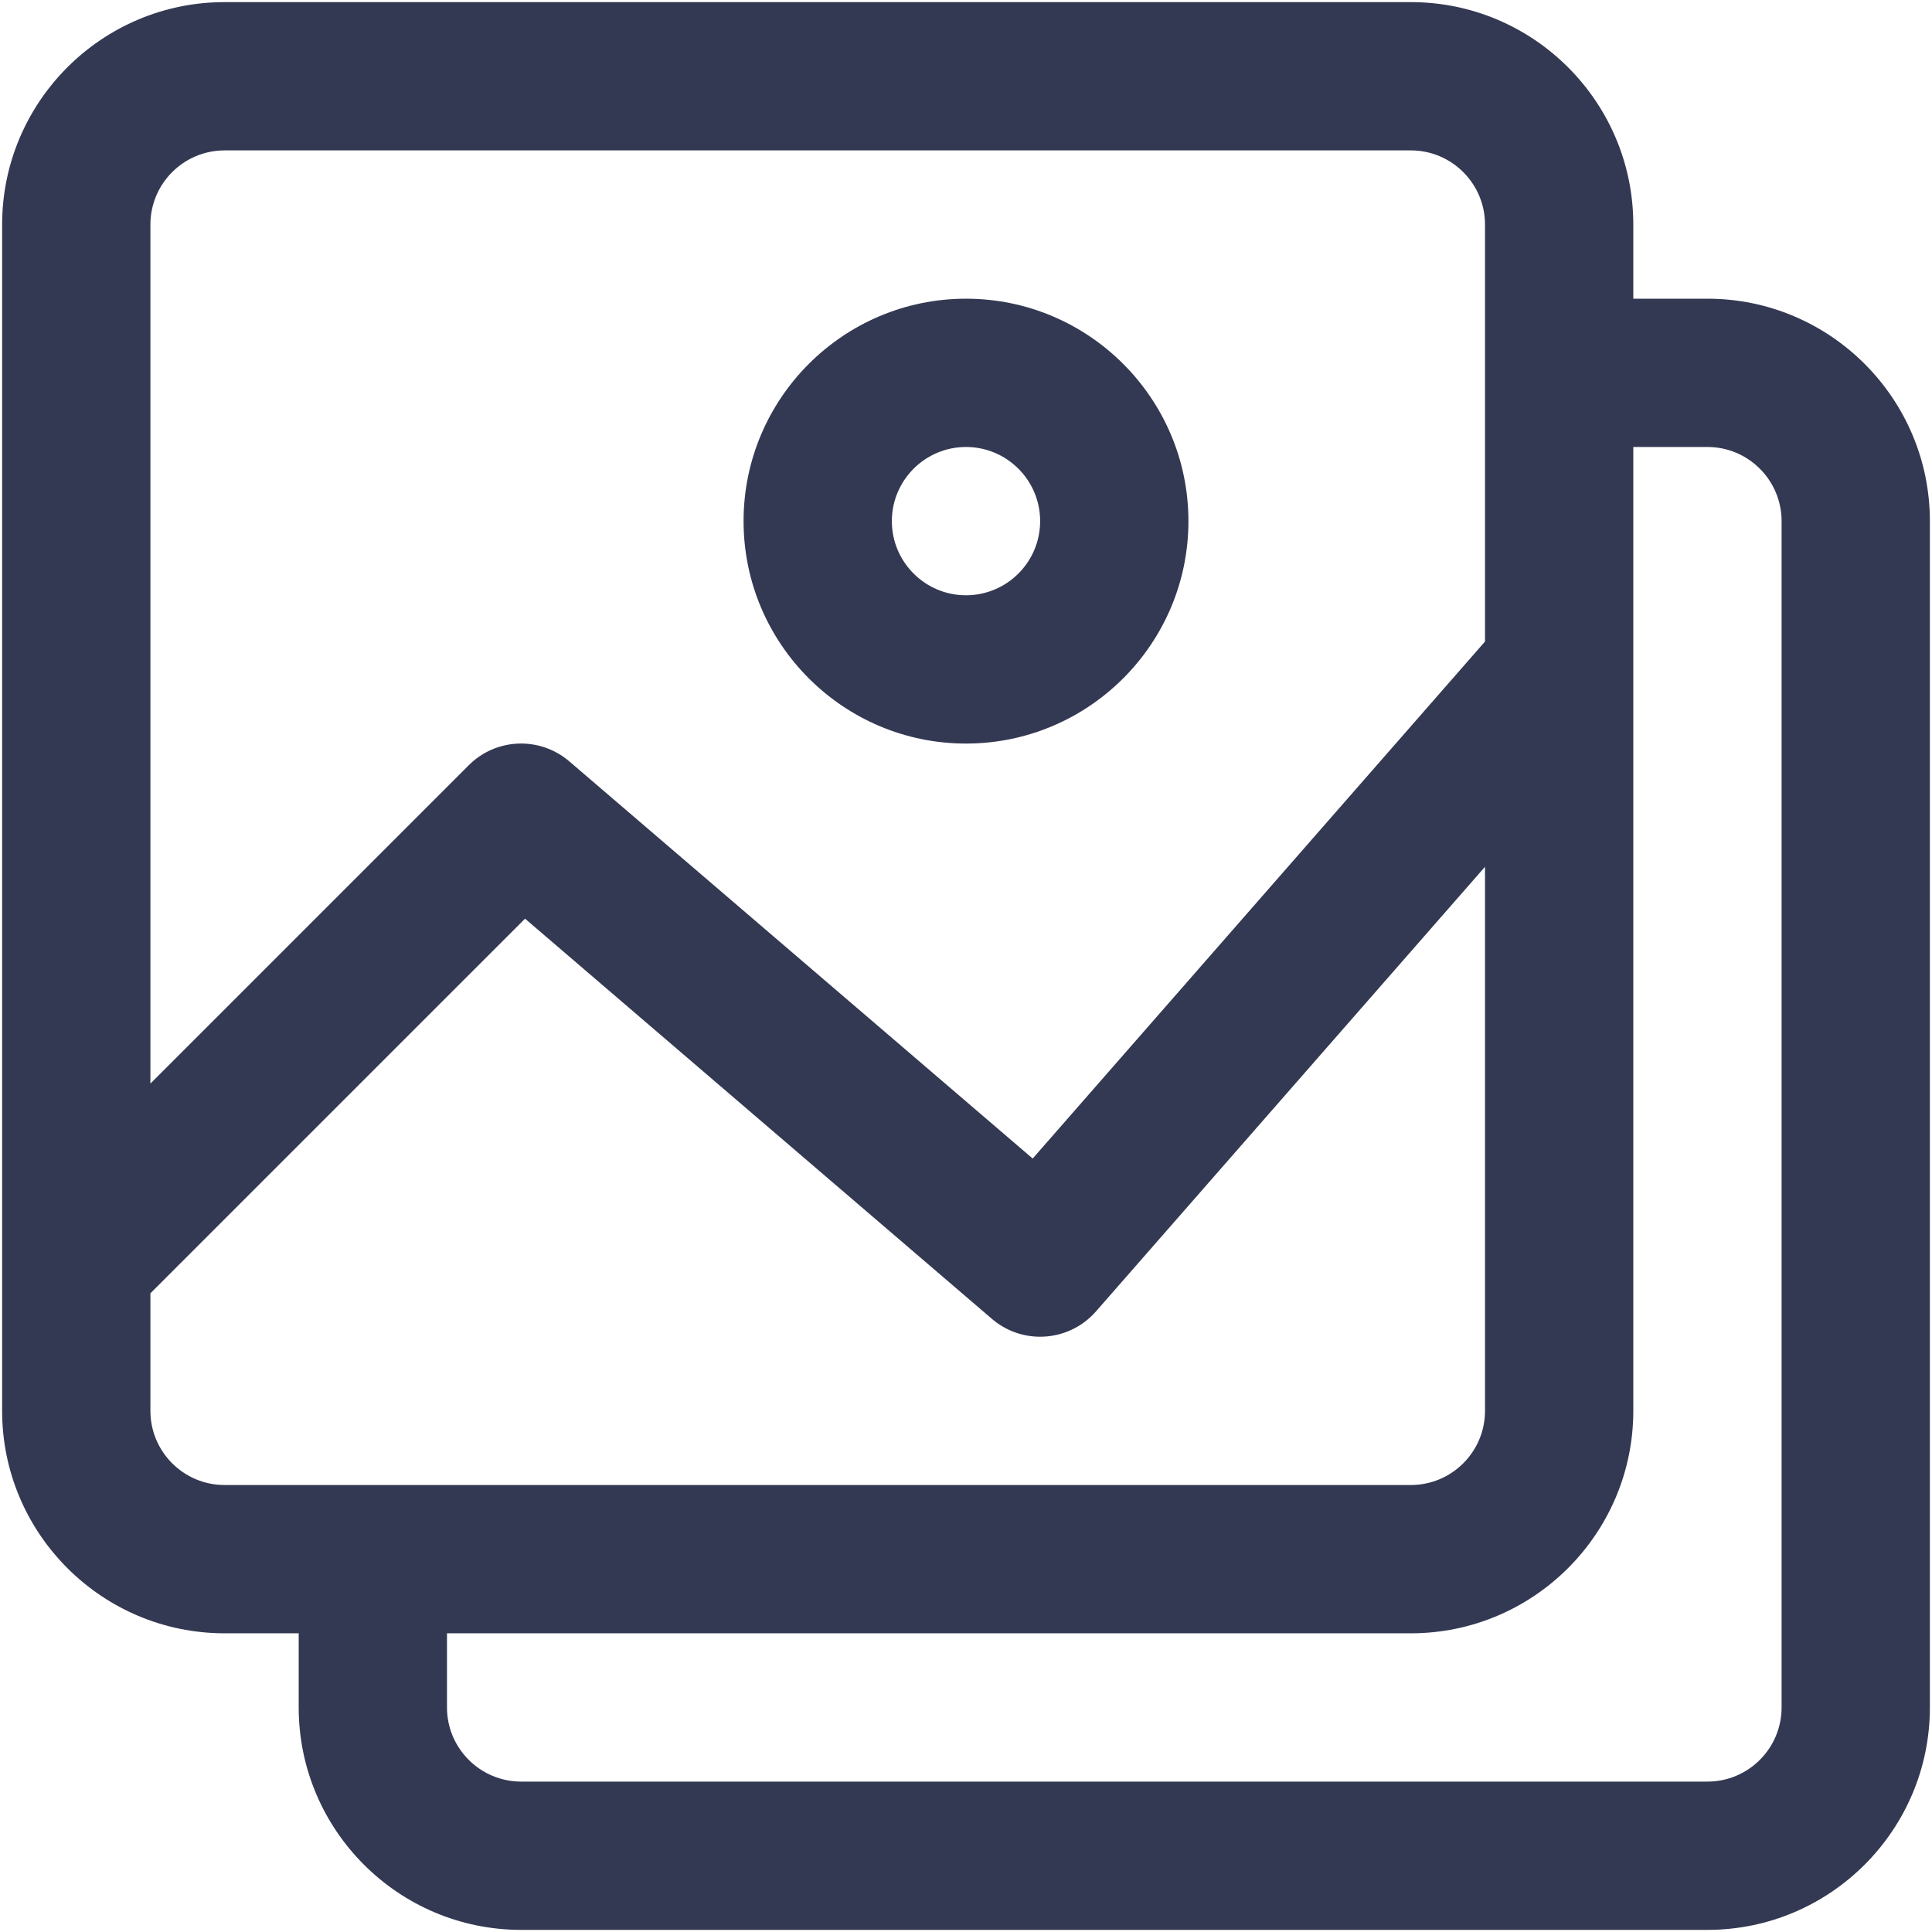 <svg width="114" height="114" viewBox="0 0 114 114" fill="none" xmlns="http://www.w3.org/2000/svg"  alt="Created by wahyakup from the Noun Project">
<path d="M100.75 17.625H96.375V13.25C96.375 6.012 90.488 0.125 83.25 0.125H13.25C6.012 0.125 0.125 6.012 0.125 13.25V83.25C0.125 90.488 6.012 96.375 13.25 96.375H17.625V100.75C17.625 107.988 23.512 113.875 30.75 113.875H100.75C107.988 113.875 113.875 107.988 113.875 100.75V30.75C113.875 23.512 107.988 17.625 100.75 17.625ZM13.25 8.875H83.25C85.664 8.875 87.625 10.838 87.625 13.25V37.854L60.935 68.361L33.596 44.928C31.861 43.439 29.272 43.537 27.657 45.156L8.875 63.938V13.25C8.875 10.838 10.836 8.875 13.25 8.875ZM8.875 83.25V76.312L30.981 54.208L58.529 77.822C59.354 78.529 60.367 78.875 61.375 78.875C62.593 78.875 63.802 78.369 64.669 77.382L87.625 51.146V83.25C87.625 85.662 85.664 87.625 83.25 87.625H13.25C10.836 87.625 8.875 85.662 8.875 83.25ZM105.125 100.75C105.125 103.162 103.164 105.125 100.75 105.125H30.75C28.336 105.125 26.375 103.162 26.375 100.75V96.375H83.25C90.488 96.375 96.375 90.488 96.375 83.25V26.375H100.75C103.164 26.375 105.125 28.338 105.125 30.75V100.75Z" fill="#343953"/>
<path d="M57 43.875C64.238 43.875 70.125 37.988 70.125 30.75C70.125 23.512 64.238 17.625 57 17.625C49.762 17.625 43.875 23.512 43.875 30.75C43.875 37.988 49.762 43.875 57 43.875ZM57 26.375C59.414 26.375 61.375 28.338 61.375 30.75C61.375 33.162 59.414 35.125 57 35.125C54.586 35.125 52.625 33.162 52.625 30.75C52.625 28.338 54.586 26.375 57 26.375Z" fill="#343953"/>
</svg>
